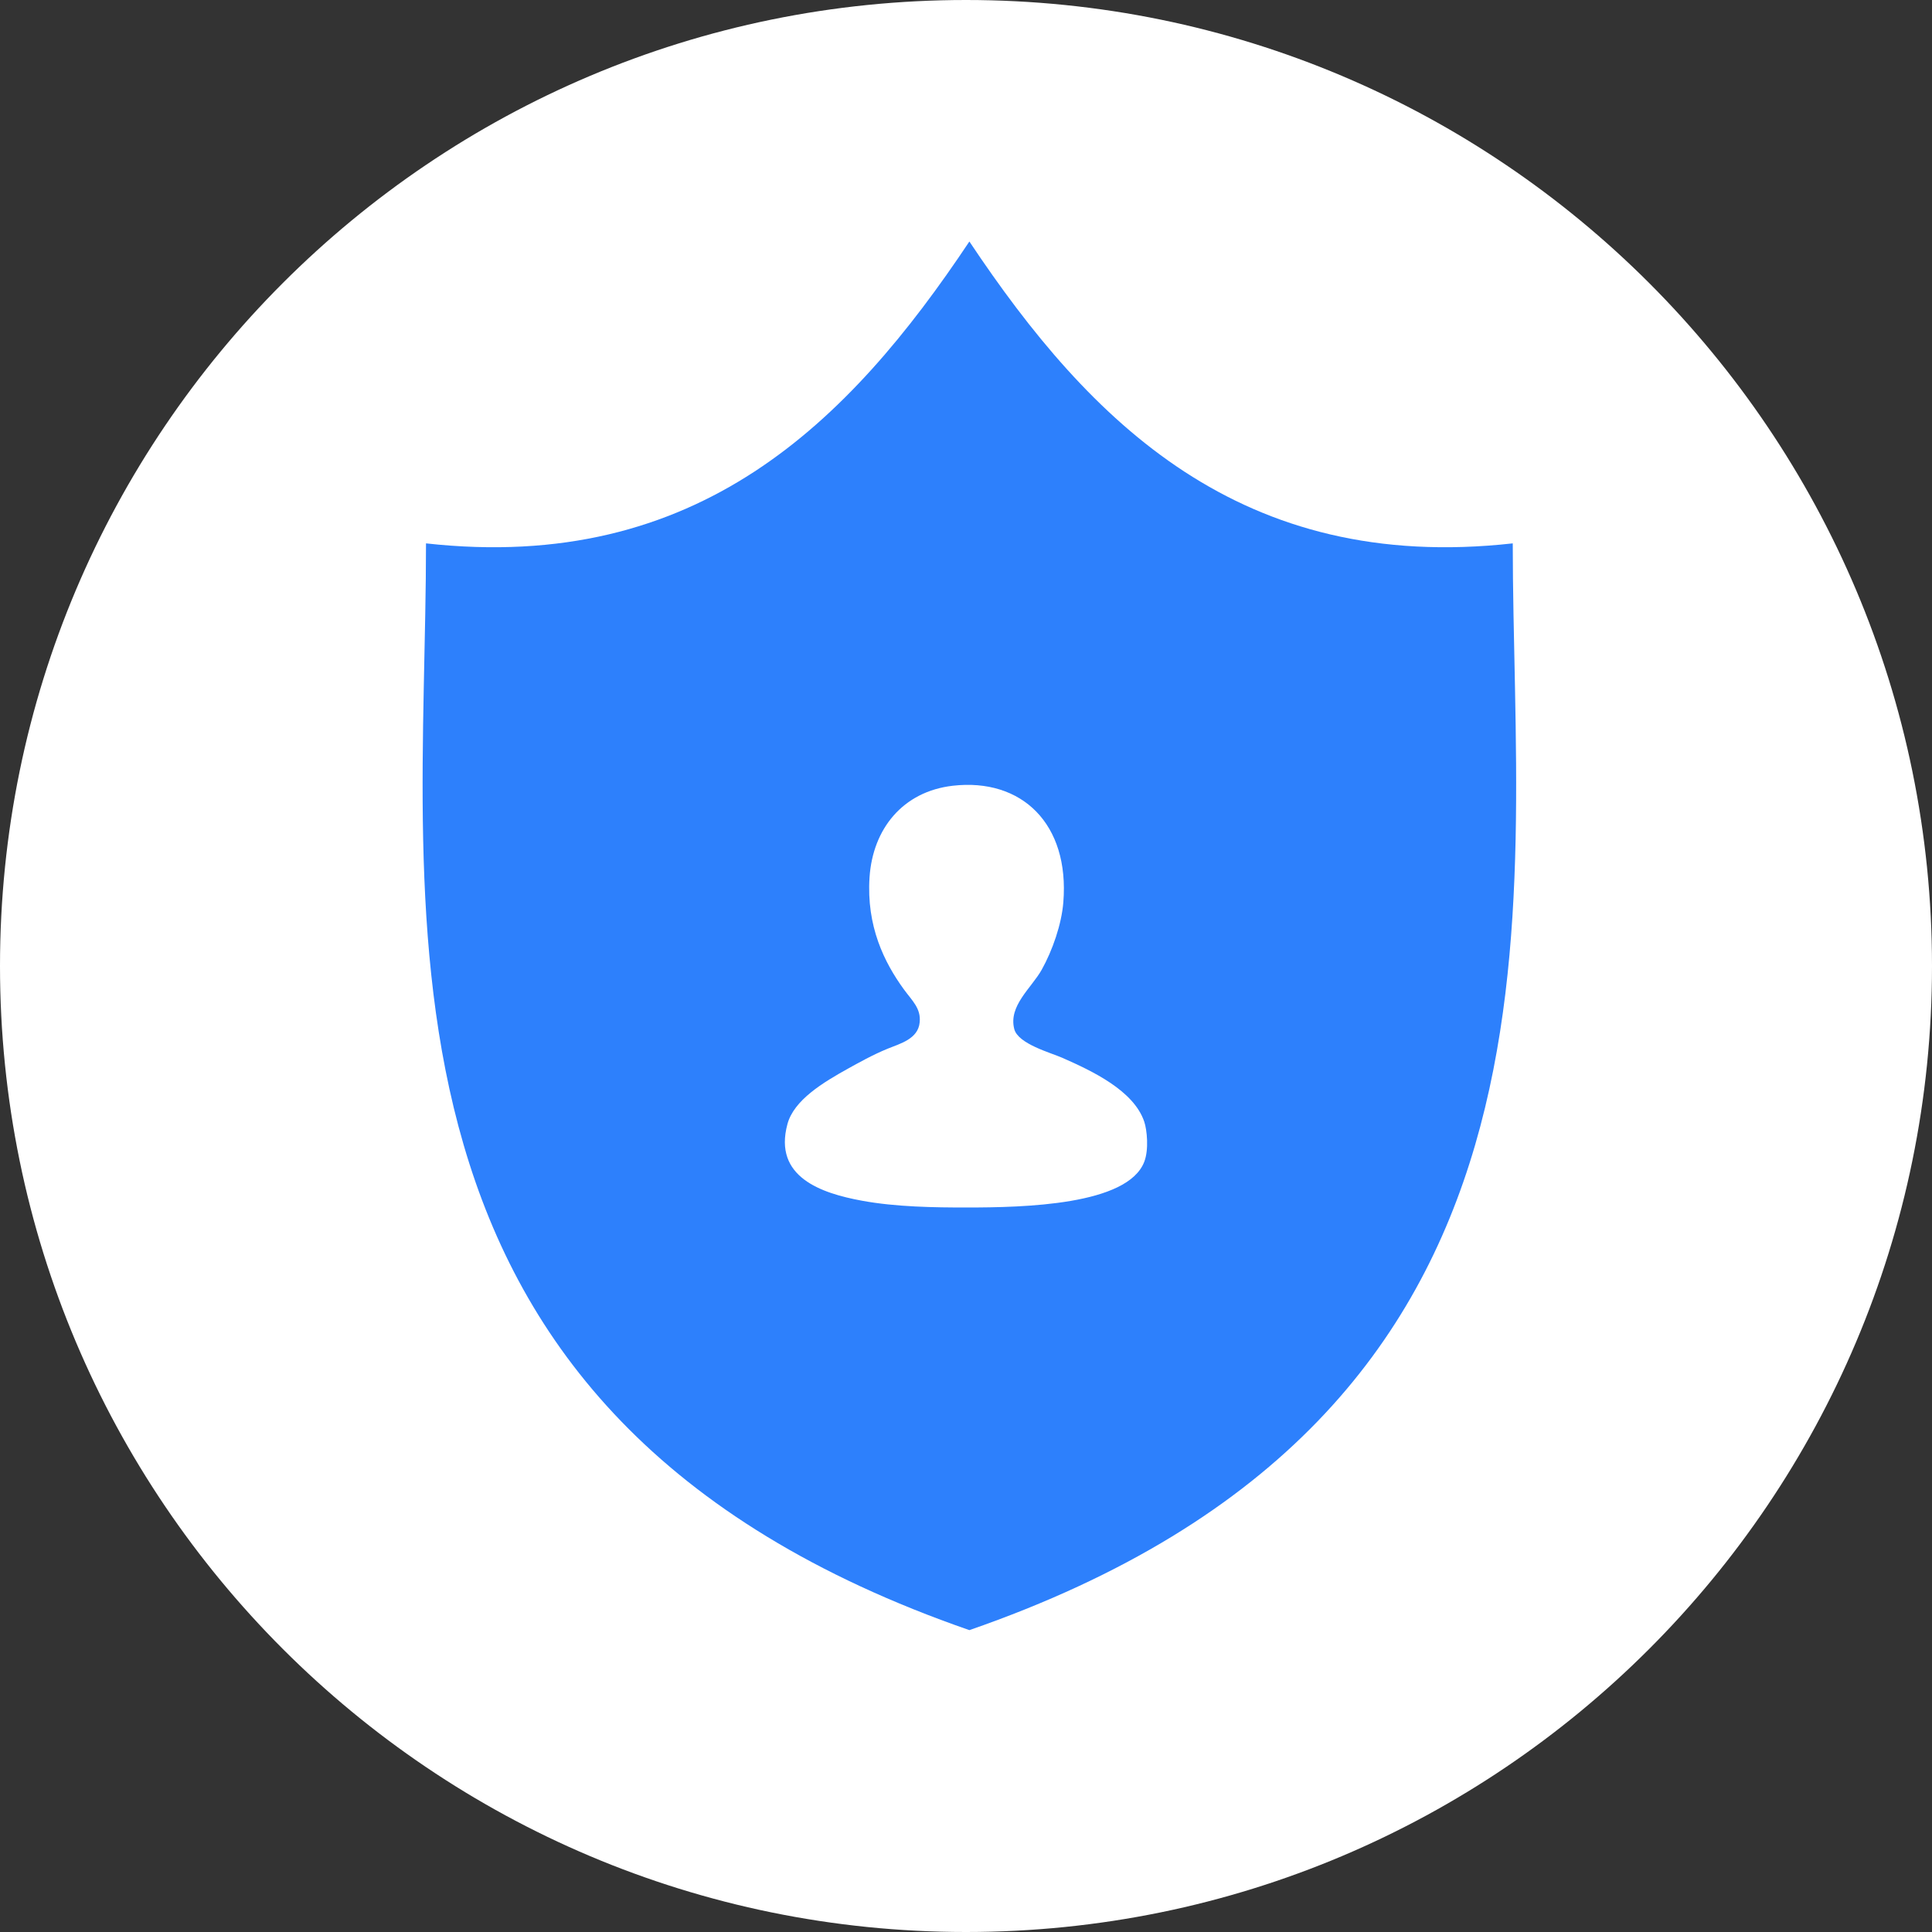 <svg width="40" height="40" viewBox="0 0 40 40" fill="none" xmlns="http://www.w3.org/2000/svg">
<rect x="0" y="0" width="40" height="40" fill="#333333" stroke="none"/>
<path d="M0 20C0 8.954 8.954 0 20 0C31.046 0 40 8.954 40 20C40 31.046 31.046 40 20 40C8.954 40 0 31.046 0 20Z" fill="white"/>
<path d="M20.07 5C22.57 8.75 25.695 11.875 31.32 11.25C31.32 18.948 32.99 29.272 20.07 33.75C7.151 29.272 8.82 18.948 8.82 11.25C14.446 11.875 17.57 8.75 20.07 5Z" fill="#2D80FC"/>
<path d="M19.726 16.268C21.152 16.104 22.147 17.055 22.015 18.682C21.979 19.135 21.791 19.677 21.567 20.078C21.353 20.458 20.873 20.826 21 21.308C21.081 21.613 21.75 21.794 21.992 21.9C22.609 22.172 23.474 22.577 23.691 23.225C23.747 23.392 23.789 23.798 23.691 24.053C23.345 24.952 21.201 25 20.009 25C19.35 25 18.549 24.99 17.838 24.858C17.01 24.705 16.006 24.372 16.303 23.273C16.437 22.776 17.034 22.414 17.578 22.113C17.736 22.026 18.071 21.836 18.381 21.711C18.642 21.605 19.009 21.509 19.041 21.166C19.07 20.876 18.886 20.721 18.711 20.48C18.311 19.93 17.935 19.178 18.003 18.162C18.07 17.163 18.689 16.388 19.726 16.268Z" fill="white"/>
</svg>
